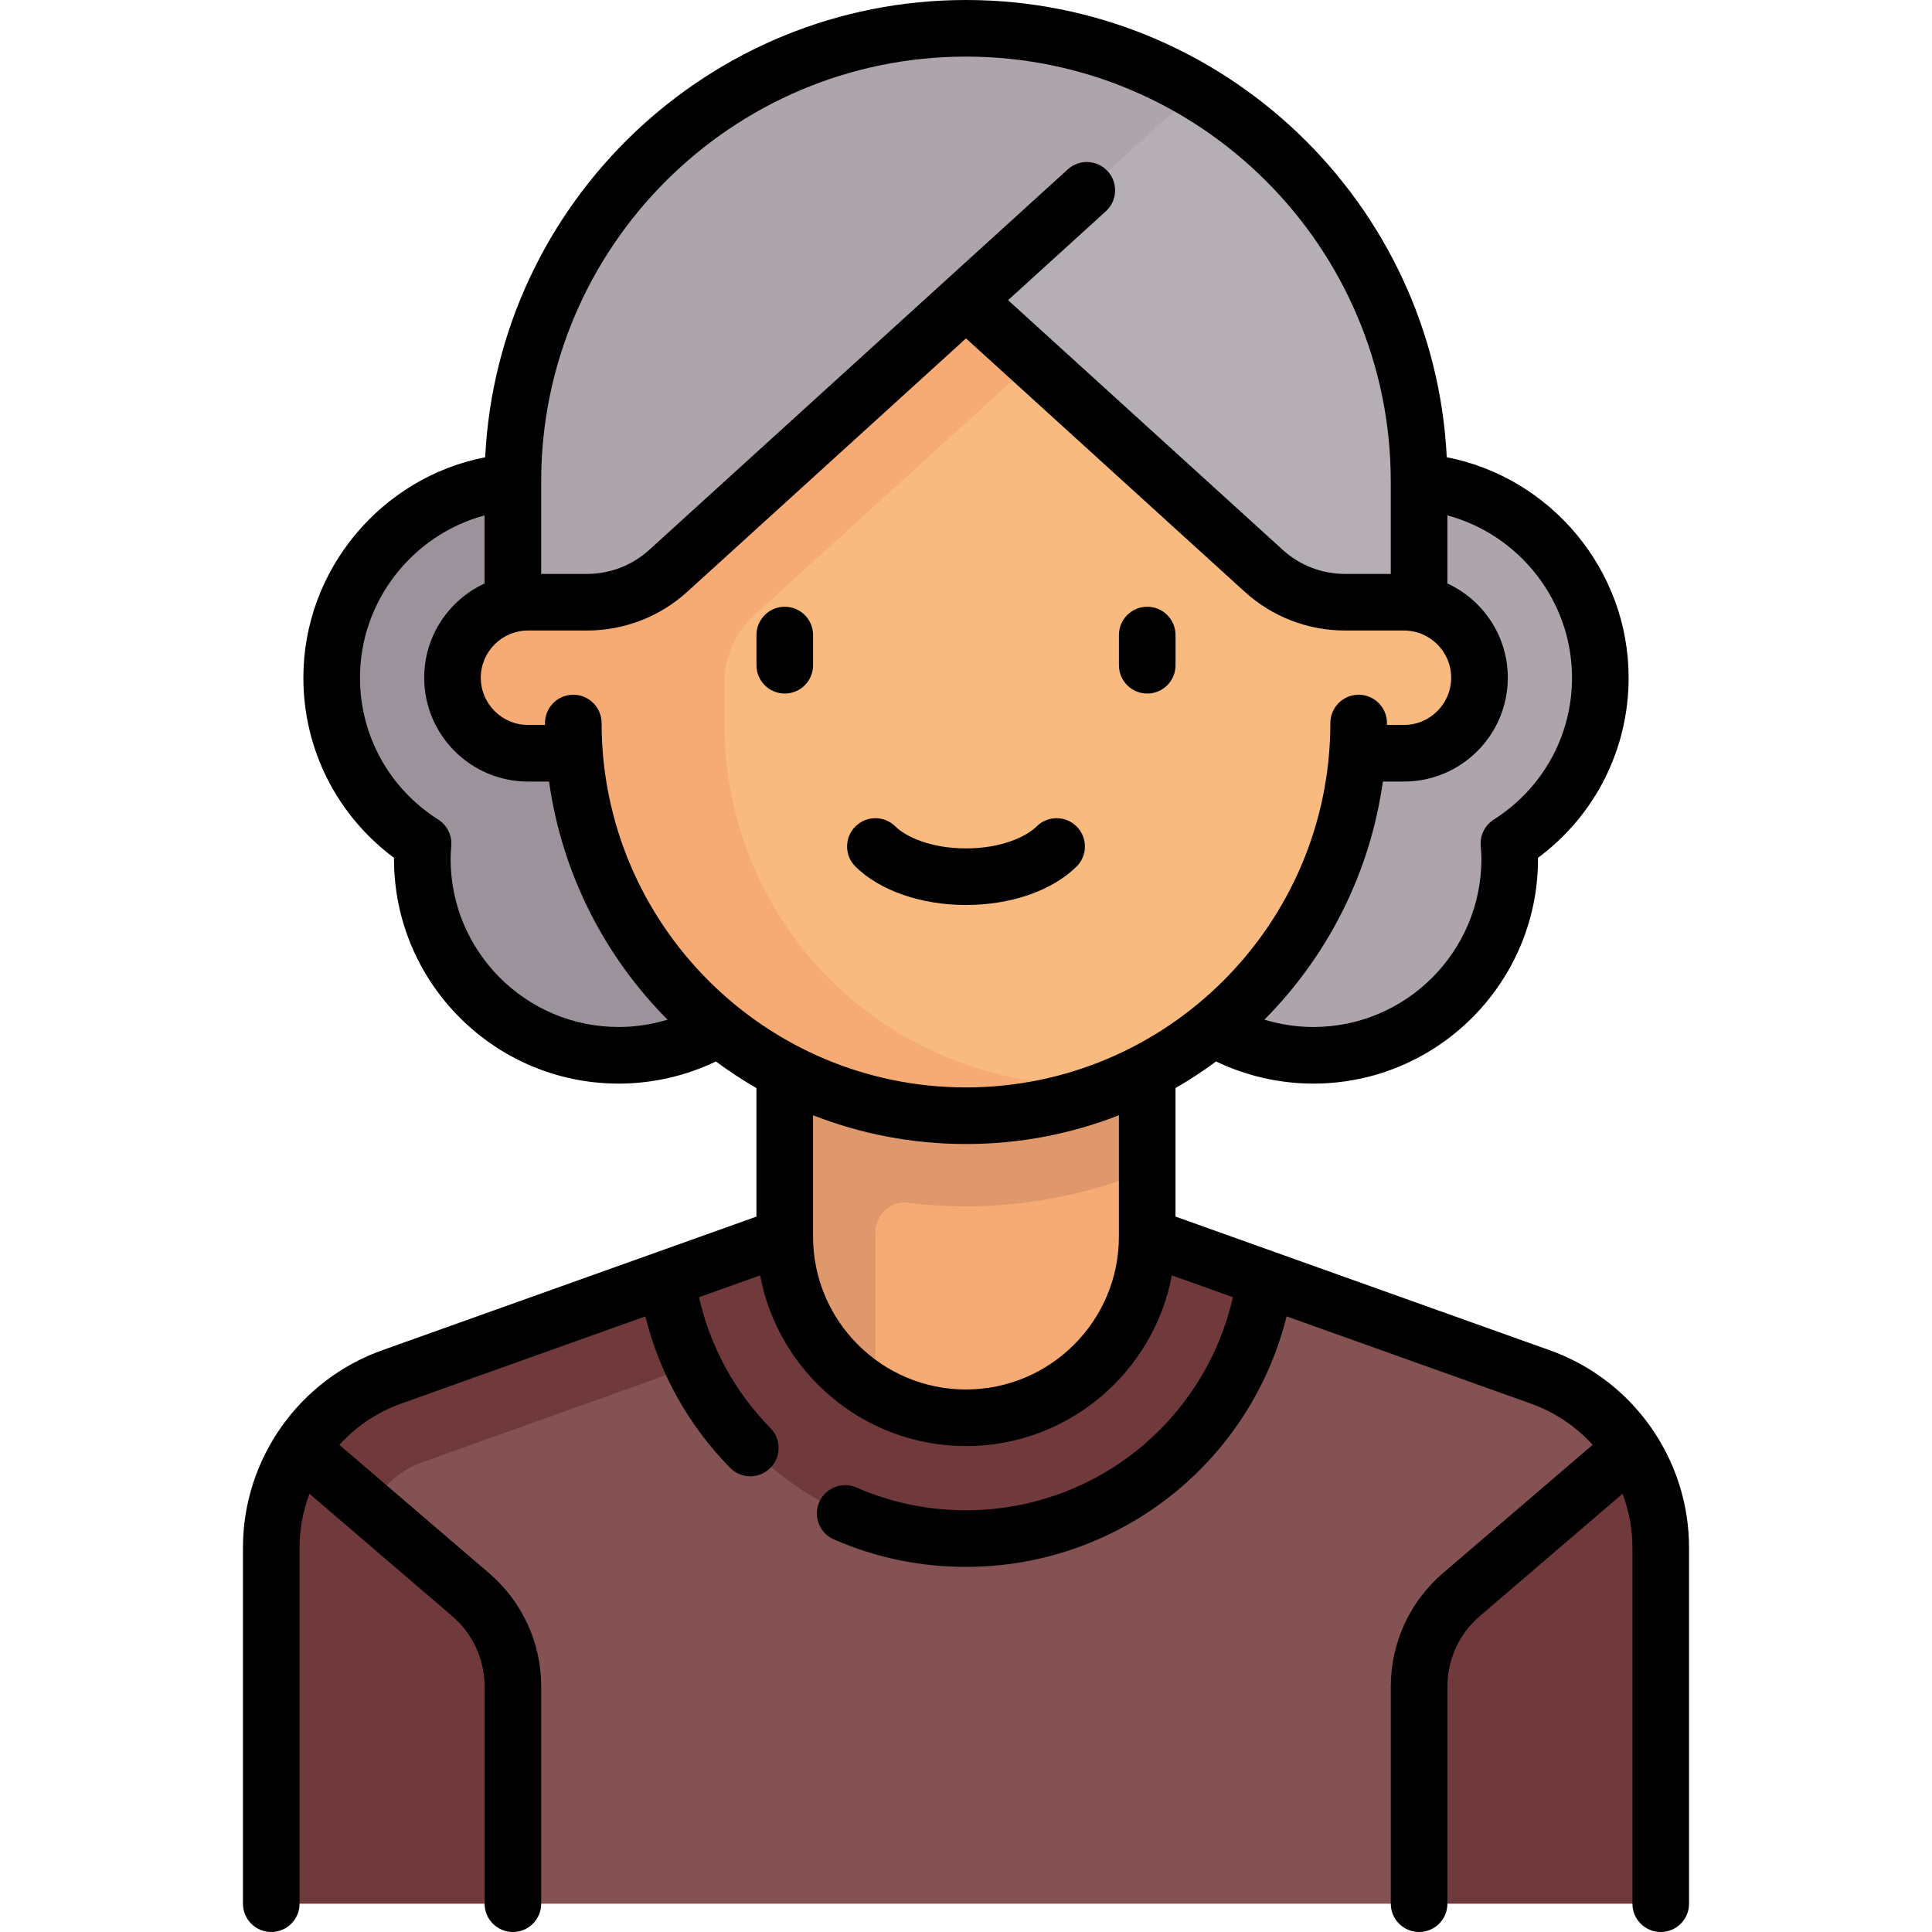 <svg id="Capa_1" enable-background="new 0 0 512 512" height="512" viewBox="0 0 512 512" width="512" xmlns="http://www.w3.org/2000/svg"><g><g><path d="m407.95 364.469-127.935-44.777h-48.029l-127.936 44.777c-19.264 6.742-32.163 24.923-32.163 45.333l64.039 94.698h240.147l64.039-94.698c.001-20.41-12.898-38.591-32.162-45.333z" fill="#845252"/><path d="m280.015 319.691h-48.029l-1.272.445-126.664 44.332c-9.842 3.445-17.986 9.9-23.634 18.088l-.043-.039c-.121.176-.281.326-.401.504 0 0-.707 1.304-1.539 2.835-.661 1.144-1.32 2.279-1.885 3.476-.461.852-.791 1.462-.79 1.462-1.499 3.455-2.521 7.145-3.153 10.947-.065.387-.12.774-.177 1.164-.321 2.269-.541 4.565-.541 6.897v94.698h64.039v-57.846c0-9.19-3.949-17.937-10.842-24.016l-26.374-23.667c2.769-5.237 7.424-9.428 13.295-11.504l71.746-25.623c12.804 27.105 40.278 45.901 72.248 45.901 40.365 0 73.658-29.906 79.161-68.753z" fill="#70393c"/><path d="m207.971 271.662-.008 56.034c0 26.526 21.503 48.029 48.029 48.029s48.029-21.503 48.029-48.029l.008-56.034z" fill="#f5ab73"/><path d="m304.024 310.177.006-38.515h-96.059l-.008 56.034c0 17.771 9.676 33.249 24.023 41.556v-5.822-36.773c0-4.403 3.475-7.984 7.746-7.984.317 0 .637.02.961.06 5.091.635 10.242.958 15.308.958 16.567 0 32.683-3.282 48.023-9.514z" fill="#df976c"/><path d="m191.754 183.711c.107-1.359.207-2.719.207-4.105 0-28.736-23.296-52.032-52.032-52.032s-52.032 23.296-52.032 52.032c0 18.497 9.68 34.698 24.222 43.924-.107 1.359-.207 2.719-.207 4.105 0 28.736 23.296 52.032 52.032 52.032s52.032-23.296 52.032-52.032c-.001-18.497-9.681-34.698-24.222-43.924z" fill="#9b929b"/><path d="m320.246 183.711c-.107-1.359-.207-2.719-.207-4.105 0-28.736 23.296-52.032 52.032-52.032s52.032 23.296 52.032 52.032c0 18.497-9.68 34.698-24.222 43.924.107 1.359.207 2.719.207 4.105 0 28.736-23.296 52.032-52.032 52.032s-52.032-23.296-52.032-52.032c.001-18.497 9.681-34.698 24.222-43.924z" fill="#ada4ac"/><path d="m255.992 7.5c-66.315 0-120.074 53.759-120.074 120.074v40.025h240.147v-40.025c.001-66.315-53.758-120.074-120.073-120.074z" fill="#b5afb5"/><path d="m256 79.544 60.871-55.338c-17.866-10.546-38.629-16.706-60.879-16.706-66.315 0-120.074 53.759-120.074 120.074v40.025h120.082z" fill="#ada4ac"/><path d="m370.93 159.593h-14.524c-7.967 0-15.648-2.97-21.543-8.331l-78.863-71.718-78.894 71.722c-5.894 5.358-13.573 8.327-21.539 8.327h-14.497c-10.468 0-20.007 7.532-21.05 17.948-1.2 11.979 8.175 22.077 19.909 22.077h12.412c4.1 53.72 48.889 96.059 103.659 96.059s99.559-42.339 103.659-96.059h12.412c11.734 0 21.108-10.098 19.909-22.077-1.043-10.416-10.582-17.948-21.05-17.948z" fill="#f8ba7e"/><path d="m431.855 383.008c5.222 7.752 8.258 16.996 8.258 26.794v94.698h-64.039v-57.847c0-9.19 3.949-17.937 10.842-24.016z" fill="#70393c"/><path d="m199.82 163.075 73.463-66.788.564-.513-17.847-16.23-78.894 71.722c-5.894 5.358-13.574 8.327-21.539 8.327h-14.497c-10.467 0-20.006 7.531-21.05 17.948-1.2 11.979 8.175 22.077 19.909 22.077h12.412c4.1 53.72 48.889 96.059 103.659 96.059 12.576 0 24.581-2.323 35.733-6.413l-18.452-2.847c-47.12-7.272-81.32-47.143-81.32-94.804v-10.769c0-6.752 2.865-13.228 7.859-17.769z" fill="#f5ab73"/></g><g><path d="m207.971 160.794c-4.142 0-7.5 3.358-7.5 7.5v8.005c0 4.142 3.358 7.5 7.5 7.5s7.5-3.358 7.5-7.5v-8.005c0-4.142-3.358-7.5-7.5-7.5z"/><path d="m304.029 183.799c4.142 0 7.5-3.358 7.5-7.5v-8.005c0-4.142-3.358-7.5-7.5-7.5s-7.5 3.358-7.5 7.5v8.005c0 4.142 3.358 7.5 7.5 7.5z"/><path d="m285.282 229.667c2.949-2.909 2.98-7.658.071-10.606-2.91-2.949-7.659-2.98-10.606-.071-2.732 2.696-9.281 5.844-18.747 5.844s-16.015-3.148-18.747-5.844c-2.95-2.91-7.698-2.877-10.606.071-2.909 2.949-2.877 7.697.071 10.606 6.452 6.366 17.398 10.166 29.282 10.166s22.831-3.8 29.282-10.166z"/><path d="m410.591 357.792-99.069-35.383v-34.059c3.724-2.146 7.311-4.505 10.749-7.052 8.002 3.844 16.852 5.869 25.786 5.869 32.826 0 59.532-26.706 59.532-59.532 0-.103 0-.204-.001-.306 15.116-11.227 24.016-28.756 24.016-47.724 0-28.636-20.685-53.087-48.198-58.432-3.346-67.382-59.216-121.173-127.414-121.173-68.199 0-124.069 53.793-127.413 121.176-27.505 5.351-48.182 29.799-48.182 58.429 0 18.968 8.9 36.497 24.016 47.724-.001.102-.001.203-.001.306 0 32.826 26.706 59.532 59.532 59.532 8.931 0 17.777-2.024 25.776-5.865 3.437 2.546 7.021 4.903 10.743 7.048v34.064l-99.027 35.368c-22.16 7.821-37.048 28.864-37.048 52.363v94.355c0 4.143 3.358 7.5 7.5 7.5s7.5-3.357 7.5-7.5v-94.354c0-4.979.921-9.804 2.617-14.288l37.859 32.451c5.441 4.664 8.562 11.45 8.562 18.617v57.574c0 4.143 3.358 7.5 7.5 7.5s7.5-3.357 7.5-7.5v-57.575c0-11.552-5.03-22.488-13.801-30.005l-39.688-34.019c4.418-4.867 10.04-8.698 16.517-10.984l64.58-23.065c3.735 15.106 11.399 28.862 22.446 40.13 1.469 1.498 3.412 2.25 5.356 2.25 1.895 0 3.791-.713 5.25-2.145 2.958-2.899 3.005-7.648.105-10.606-9.51-9.701-15.994-21.622-18.943-34.705l16.188-5.782c4.844 25.714 27.457 45.231 54.557 45.231 27.102 0 49.716-19.521 54.558-45.237l16.194 5.784c-3.398 14.986-11.529 28.615-23.269 38.784-13.168 11.407-30.029 17.688-47.475 17.688-10.091 0-19.854-2.03-29.018-6.034-3.795-1.658-8.217.074-9.875 3.87s.074 8.217 3.87 9.875c11.069 4.837 22.853 7.289 35.023 7.289 21.053 0 41.401-7.583 57.296-21.351 13.701-11.868 23.342-27.645 27.67-45.043l64.606 23.074c6.465 2.282 12.079 6.109 16.493 10.973l-39.69 34.021c-8.771 7.517-13.801 18.454-13.801 30.005v57.577c0 4.143 3.358 7.5 7.5 7.5s7.5-3.357 7.5-7.5v-57.575c0-7.167 3.121-13.953 8.562-18.617l37.86-32.452c1.695 4.484 2.617 9.31 2.617 14.289v94.355c0 4.143 3.358 7.5 7.5 7.5s7.5-3.357 7.5-7.5v-94.354c-.001-23.5-14.89-44.543-37.023-52.354zm-251.163-166.179c0-4.142-3.358-7.5-7.5-7.5s-7.5 3.358-7.5 7.5c0 .169.006.336.006.505h-4.506c-6.899 0-12.512-5.613-12.512-12.512s5.613-12.512 12.512-12.512h15.638c9.853 0 19.294-3.65 26.584-10.278l73.85-67.136 73.849 67.136c7.29 6.628 16.731 10.278 26.584 10.278h15.63c6.899 0 12.512 5.613 12.512 12.512s-5.613 12.512-12.512 12.512h-4.514c.001-.169.006-.336.006-.505 0-4.142-3.358-7.5-7.5-7.5s-7.5 3.358-7.5 7.5c0 53.246-43.318 96.564-96.564 96.564s-96.563-43.319-96.563-96.564zm257.175-12.008c0 15.299-7.753 29.352-20.74 37.591-2.345 1.488-3.676 4.15-3.459 6.919.101 1.286.184 2.438.184 3.519 0 24.555-19.977 44.532-44.532 44.532-4.412 0-8.789-.673-12.978-1.945 16.617-16.716 27.98-38.654 31.395-63.104h5.59.008c15.17 0 27.512-12.342 27.512-27.512 0-11.068-6.573-20.624-16.018-24.986v-18.034c19.058 5.115 33.038 22.655 33.038 43.02zm-160.611-164.605c62.073 0 112.574 50.5 112.574 112.574v24.52h-12.133c-6.113 0-11.971-2.265-16.494-6.376l-72.79-66.173 25.915-23.559c3.065-2.787 3.291-7.53.505-10.595-2.786-3.064-7.529-3.292-10.595-.505l-110.913 100.831c-4.523 4.112-10.381 6.376-16.494 6.376h-12.148v-24.52c-.001-62.073 50.5-112.573 112.573-112.573zm-136.58 212.635c0-1.081.083-2.233.184-3.519.217-2.769-1.114-5.431-3.459-6.919-12.986-8.24-20.74-22.292-20.74-37.591 0-20.36 13.972-37.896 33.021-43.017v18.037c-9.436 4.366-16.002 13.917-16.002 24.979 0 15.17 12.342 27.512 27.512 27.512h5.582c3.415 24.452 14.78 46.391 31.398 63.108-4.185 1.269-8.558 1.941-12.966 1.941-24.553.001-44.53-19.976-44.53-44.531zm136.58 140.591c-22.348 0-40.529-18.181-40.529-40.529v-32.142c12.569 4.918 26.239 7.622 40.529 7.622s27.96-2.704 40.529-7.622v32.142c0 22.347-18.181 40.529-40.529 40.529z"/></g></g></svg>